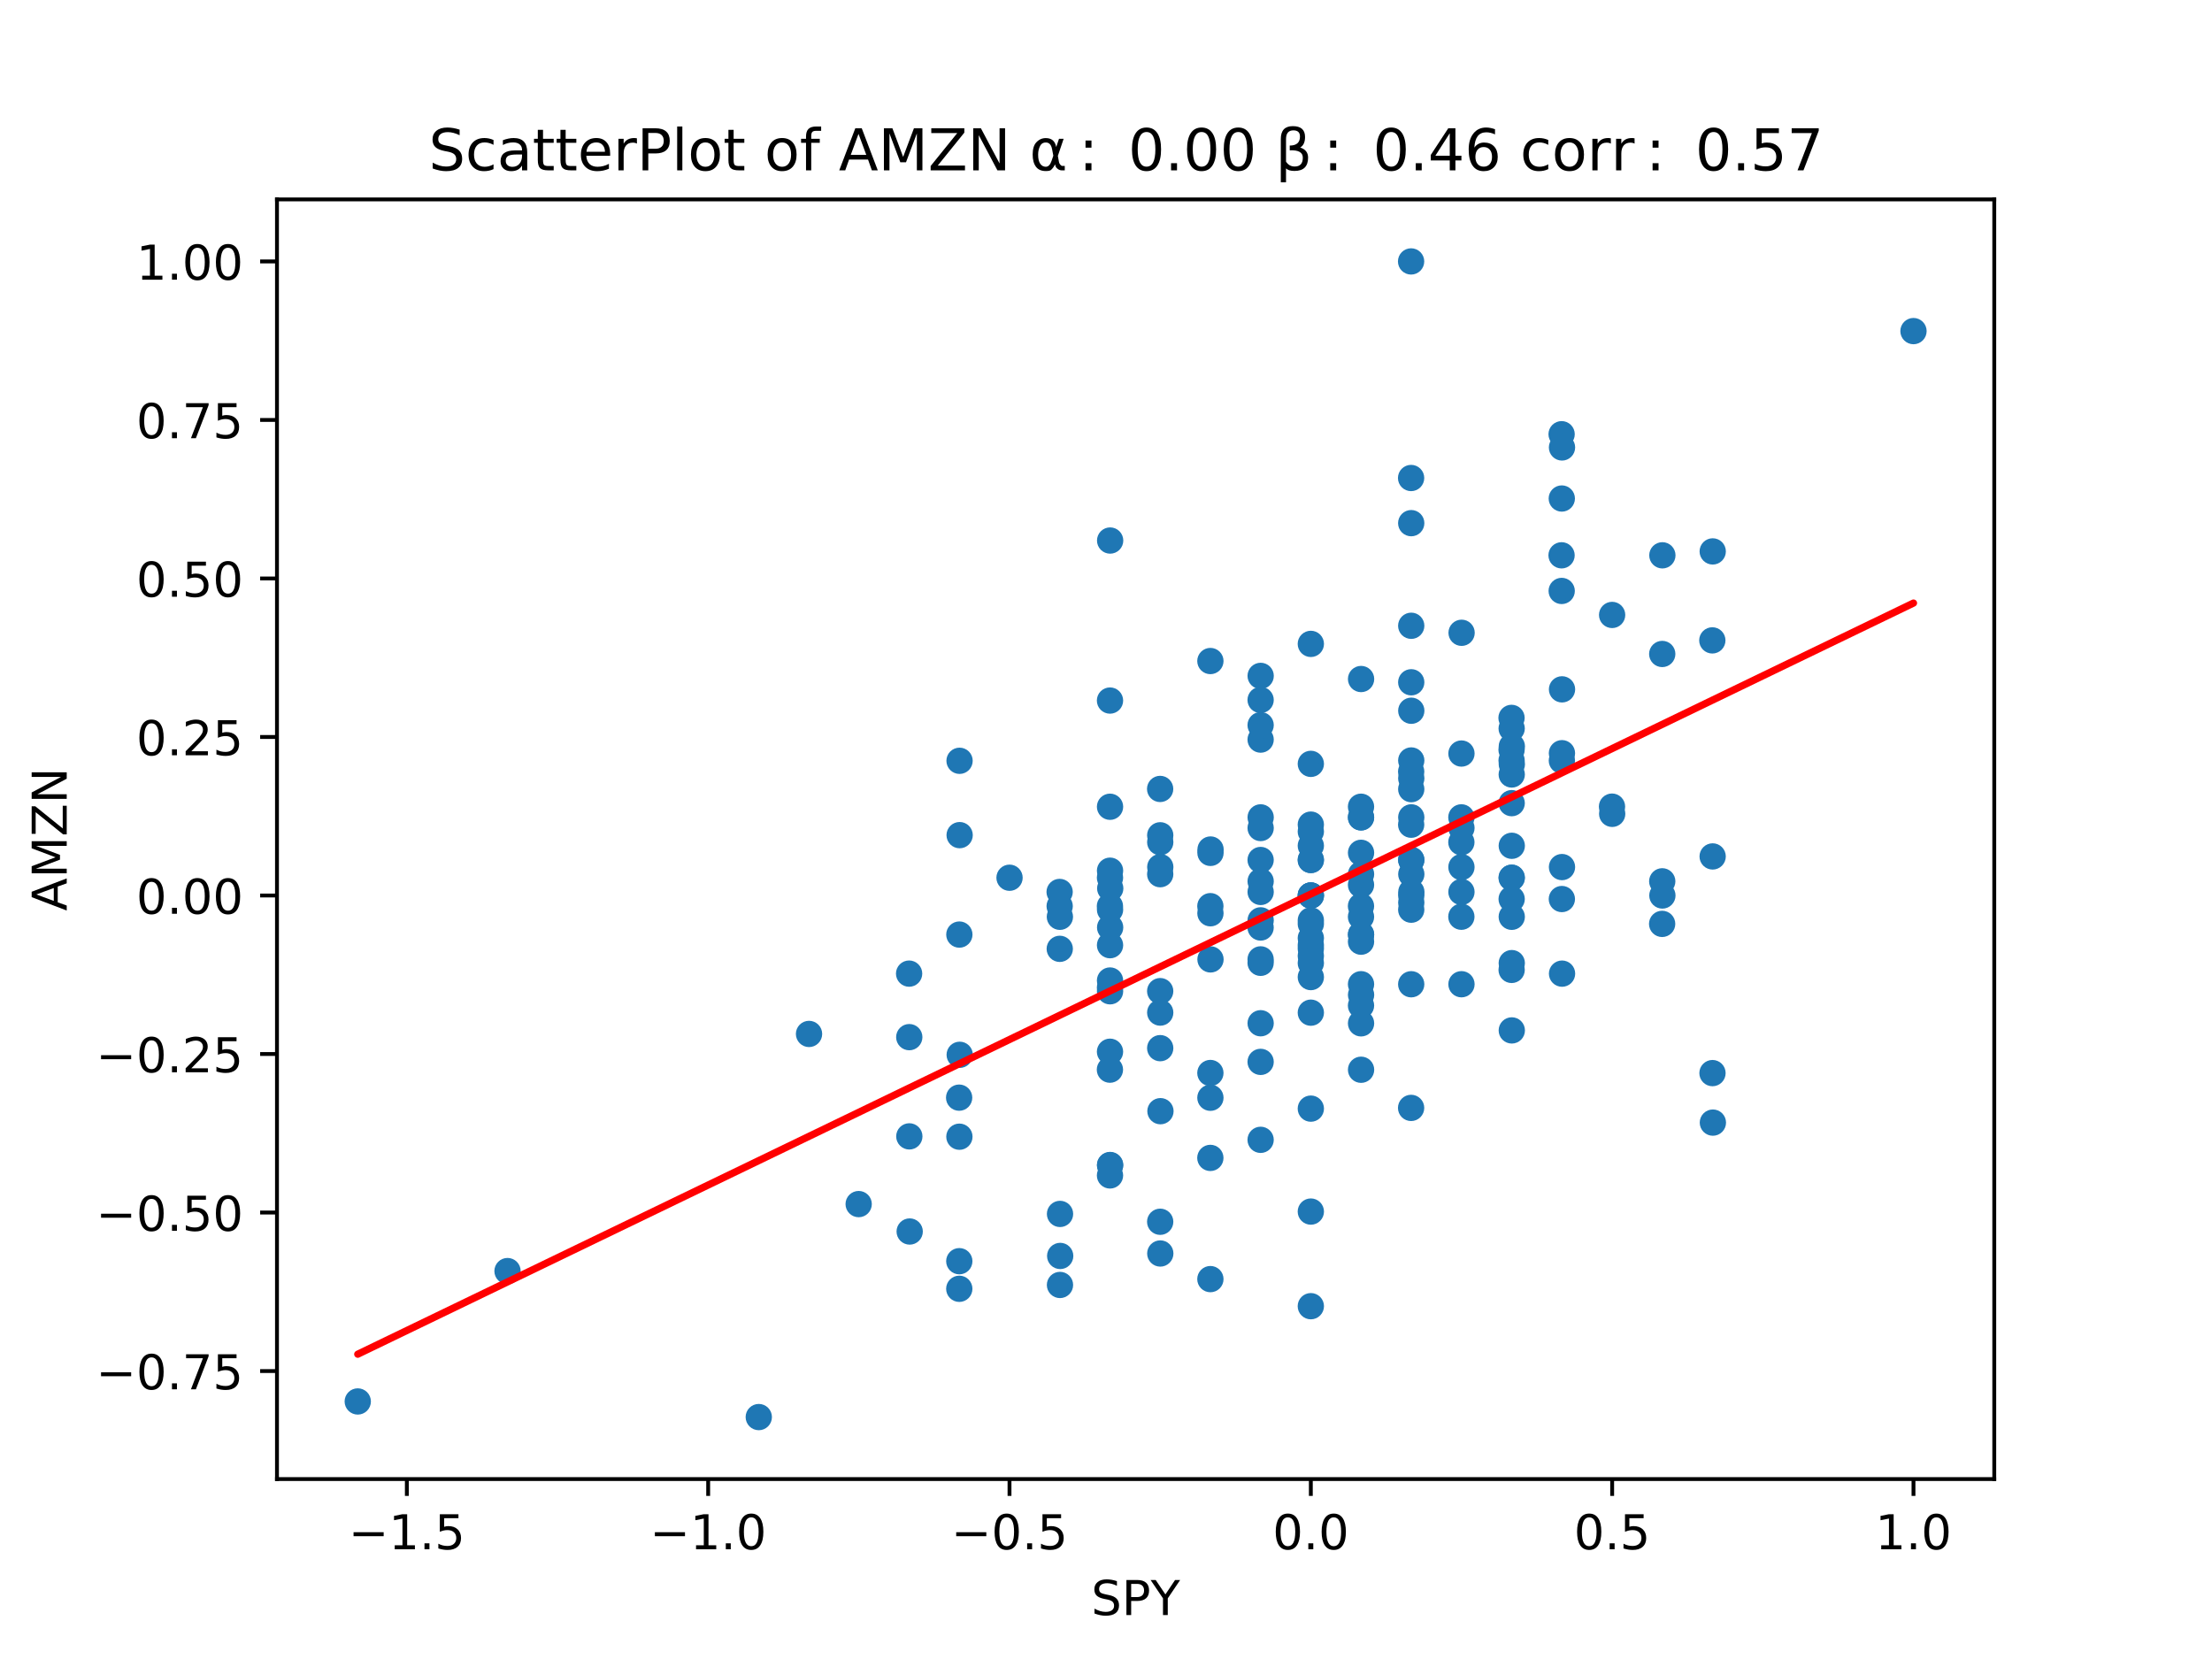 <?xml version="1.0" encoding="utf-8" standalone="no"?>
<!DOCTYPE svg PUBLIC "-//W3C//DTD SVG 1.1//EN"
  "http://www.w3.org/Graphics/SVG/1.1/DTD/svg11.dtd">
<!-- Created with matplotlib (http://matplotlib.org/) -->
<svg height="345pt" version="1.1" viewBox="0 0 460 345" width="460pt" xmlns="http://www.w3.org/2000/svg" xmlns:xlink="http://www.w3.org/1999/xlink">
 <defs>
  <style type="text/css">
*{stroke-linecap:butt;stroke-linejoin:round;}
  </style>
 </defs>
 <g id="figure_1">
  <g id="patch_1">
   <path d="M 0 345.6 
L 460.8 345.6 
L 460.8 0 
L 0 0 
z
" style="fill:#ffffff;"/>
  </g>
  <g id="axes_1">
   <g id="patch_2">
    <path d="M 57.6 307.584 
L 414.72 307.584 
L 414.72 41.472 
L 57.6 41.472 
z
" style="fill:#ffffff;"/>
   </g>
   <g id="PathCollection_1">
    <defs>
     <path d="M 0 2.236 
C 0.593 2.236 1.162 2 1.581 1.581 
C 2 1.162 2.236 0.593 2.236 0 
C 2.236 -0.593 2 -1.162 1.581 -1.581 
C 1.162 -2 0.593 -2.236 0 -2.236 
C -0.593 -2.236 -1.162 -2 -1.581 -1.581 
C -2 -1.162 -2.236 -0.593 -2.236 0 
C -2.236 0.593 -2 1.162 -1.581 1.581 
C -1.162 2 -0.593 2.236 0 2.236 
z
" id="mc0cef9b472" style="stroke:#1f77b4;"/>
    </defs>
    <g clip-path="url(#p9ae94c01f9)">
     <use style="fill:#1f77b4;stroke:#1f77b4;" x="272.596" xlink:href="#mc0cef9b472" y="186.224"/>
     <use style="fill:#1f77b4;stroke:#1f77b4;" x="230.88" xlink:href="#mc0cef9b472" y="184.748"/>
     <use style="fill:#1f77b4;stroke:#1f77b4;" x="283.026" xlink:href="#mc0cef9b472" y="188.438"/>
     <use style="fill:#1f77b4;stroke:#1f77b4;" x="324.747" xlink:href="#mc0cef9b472" y="90.3"/>
     <use style="fill:#1f77b4;stroke:#1f77b4;" x="324.736" xlink:href="#mc0cef9b472" y="115.481"/>
     <use style="fill:#1f77b4;stroke:#1f77b4;" x="293.448" xlink:href="#mc0cef9b472" y="230.396"/>
     <use style="fill:#1f77b4;stroke:#1f77b4;" x="293.446" xlink:href="#mc0cef9b472" y="54.366"/>
     <use style="fill:#1f77b4;stroke:#1f77b4;" x="241.323" xlink:href="#mc0cef9b472" y="231.078"/>
     <use style="fill:#1f77b4;stroke:#1f77b4;" x="293.447" xlink:href="#mc0cef9b472" y="99.404"/>
     <use style="fill:#1f77b4;stroke:#1f77b4;" x="220.473" xlink:href="#mc0cef9b472" y="261.182"/>
     <use style="fill:#1f77b4;stroke:#1f77b4;" x="251.742" xlink:href="#mc0cef9b472" y="176.661"/>
     <use style="fill:#1f77b4;stroke:#1f77b4;" x="189.175" xlink:href="#mc0cef9b472" y="256.101"/>
     <use style="fill:#1f77b4;stroke:#1f77b4;" x="199.578" xlink:href="#mc0cef9b472" y="219.355"/>
     <use style="fill:#1f77b4;stroke:#1f77b4;" x="262.162" xlink:href="#mc0cef9b472" y="140.556"/>
     <use style="fill:#1f77b4;stroke:#1f77b4;" x="303.899" xlink:href="#mc0cef9b472" y="190.641"/>
     <use style="fill:#1f77b4;stroke:#1f77b4;" x="293.462" xlink:href="#mc0cef9b472" y="160.458"/>
     <use style="fill:#1f77b4;stroke:#1f77b4;" x="293.461" xlink:href="#mc0cef9b472" y="171.506"/>
     <use style="fill:#1f77b4;stroke:#1f77b4;" x="220.438" xlink:href="#mc0cef9b472" y="252.443"/>
     <use style="fill:#1f77b4;stroke:#1f77b4;" x="324.764" xlink:href="#mc0cef9b472" y="122.891"/>
     <use style="fill:#1f77b4;stroke:#1f77b4;" x="74.398" xlink:href="#mc0cef9b472" y="291.442"/>
     <use style="fill:#1f77b4;stroke:#1f77b4;" x="345.673" xlink:href="#mc0cef9b472" y="183.277"/>
     <use style="fill:#1f77b4;stroke:#1f77b4;" x="356.089" xlink:href="#mc0cef9b472" y="133.173"/>
     <use style="fill:#1f77b4;stroke:#1f77b4;" x="220.43" xlink:href="#mc0cef9b472" y="267.216"/>
     <use style="fill:#1f77b4;stroke:#1f77b4;" x="241.29" xlink:href="#mc0cef9b472" y="260.672"/>
     <use style="fill:#1f77b4;stroke:#1f77b4;" x="157.793" xlink:href="#mc0cef9b472" y="294.69"/>
     <use style="fill:#1f77b4;stroke:#1f77b4;" x="314.361" xlink:href="#mc0cef9b472" y="151.493"/>
     <use style="fill:#1f77b4;stroke:#1f77b4;" x="345.673" xlink:href="#mc0cef9b472" y="135.998"/>
     <use style="fill:#1f77b4;stroke:#1f77b4;" x="345.652" xlink:href="#mc0cef9b472" y="192.129"/>
     <use style="fill:#1f77b4;stroke:#1f77b4;" x="230.861" xlink:href="#mc0cef9b472" y="112.408"/>
     <use style="fill:#1f77b4;stroke:#1f77b4;" x="230.855" xlink:href="#mc0cef9b472" y="242.268"/>
     <use style="fill:#1f77b4;stroke:#1f77b4;" x="220.411" xlink:href="#mc0cef9b472" y="190.652"/>
     <use style="fill:#1f77b4;stroke:#1f77b4;" x="293.474" xlink:href="#mc0cef9b472" y="130.134"/>
     <use style="fill:#1f77b4;stroke:#1f77b4;" x="283.034" xlink:href="#mc0cef9b472" y="184.012"/>
     <use style="fill:#1f77b4;stroke:#1f77b4;" x="293.472" xlink:href="#mc0cef9b472" y="108.793"/>
     <use style="fill:#1f77b4;stroke:#1f77b4;" x="189.1" xlink:href="#mc0cef9b472" y="236.317"/>
     <use style="fill:#1f77b4;stroke:#1f77b4;" x="293.477" xlink:href="#mc0cef9b472" y="164.109"/>
     <use style="fill:#1f77b4;stroke:#1f77b4;" x="314.354" xlink:href="#mc0cef9b472" y="201.7"/>
     <use style="fill:#1f77b4;stroke:#1f77b4;" x="324.785" xlink:href="#mc0cef9b472" y="103.67"/>
     <use style="fill:#1f77b4;stroke:#1f77b4;" x="272.596" xlink:href="#mc0cef9b472" y="271.63"/>
     <use style="fill:#1f77b4;stroke:#1f77b4;" x="199.546" xlink:href="#mc0cef9b472" y="158.213"/>
     <use style="fill:#1f77b4;stroke:#1f77b4;" x="262.157" xlink:href="#mc0cef9b472" y="153.803"/>
     <use style="fill:#1f77b4;stroke:#1f77b4;" x="241.278" xlink:href="#mc0cef9b472" y="173.703"/>
     <use style="fill:#1f77b4;stroke:#1f77b4;" x="262.155" xlink:href="#mc0cef9b472" y="237.035"/>
     <use style="fill:#1f77b4;stroke:#1f77b4;" x="230.832" xlink:href="#mc0cef9b472" y="244.439"/>
     <use style="fill:#1f77b4;stroke:#1f77b4;" x="241.268" xlink:href="#mc0cef9b472" y="254.073"/>
     <use style="fill:#1f77b4;stroke:#1f77b4;" x="397.922" xlink:href="#mc0cef9b472" y="68.854"/>
     <use style="fill:#1f77b4;stroke:#1f77b4;" x="230.841" xlink:href="#mc0cef9b472" y="181.065"/>
     <use style="fill:#1f77b4;stroke:#1f77b4;" x="324.798" xlink:href="#mc0cef9b472" y="186.961"/>
     <use style="fill:#1f77b4;stroke:#1f77b4;" x="272.596" xlink:href="#mc0cef9b472" y="133.901"/>
     <use style="fill:#1f77b4;stroke:#1f77b4;" x="189.089" xlink:href="#mc0cef9b472" y="215.681"/>
     <use style="fill:#1f77b4;stroke:#1f77b4;" x="230.829" xlink:href="#mc0cef9b472" y="205.379"/>
     <use style="fill:#1f77b4;stroke:#1f77b4;" x="262.152" xlink:href="#mc0cef9b472" y="200.225"/>
     <use style="fill:#1f77b4;stroke:#1f77b4;" x="345.703" xlink:href="#mc0cef9b472" y="186.224"/>
     <use style="fill:#1f77b4;stroke:#1f77b4;" x="230.832" xlink:href="#mc0cef9b472" y="145.686"/>
     <use style="fill:#1f77b4;stroke:#1f77b4;" x="241.268" xlink:href="#mc0cef9b472" y="206.113"/>
     <use style="fill:#1f77b4;stroke:#1f77b4;" x="199.489" xlink:href="#mc0cef9b472" y="268.013"/>
     <use style="fill:#1f77b4;stroke:#1f77b4;" x="356.171" xlink:href="#mc0cef9b472" y="114.67"/>
     <use style="fill:#1f77b4;stroke:#1f77b4;" x="272.596" xlink:href="#mc0cef9b472" y="196.541"/>
     <use style="fill:#1f77b4;stroke:#1f77b4;" x="272.596" xlink:href="#mc0cef9b472" y="171.483"/>
     <use style="fill:#1f77b4;stroke:#1f77b4;" x="345.7" xlink:href="#mc0cef9b472" y="115.482"/>
     <use style="fill:#1f77b4;stroke:#1f77b4;" x="262.155" xlink:href="#mc0cef9b472" y="220.825"/>
     <use style="fill:#1f77b4;stroke:#1f77b4;" x="314.359" xlink:href="#mc0cef9b472" y="186.961"/>
     <use style="fill:#1f77b4;stroke:#1f77b4;" x="272.596" xlink:href="#mc0cef9b472" y="197.272"/>
     <use style="fill:#1f77b4;stroke:#1f77b4;" x="230.839" xlink:href="#mc0cef9b472" y="203.904"/>
     <use style="fill:#1f77b4;stroke:#1f77b4;" x="105.542" xlink:href="#mc0cef9b472" y="264.329"/>
     <use style="fill:#1f77b4;stroke:#1f77b4;" x="178.566" xlink:href="#mc0cef9b472" y="250.398"/>
     <use style="fill:#1f77b4;stroke:#1f77b4;" x="293.499" xlink:href="#mc0cef9b472" y="185.486"/>
     <use style="fill:#1f77b4;stroke:#1f77b4;" x="303.948" xlink:href="#mc0cef9b472" y="131.592"/>
     <use style="fill:#1f77b4;stroke:#1f77b4;" x="314.394" xlink:href="#mc0cef9b472" y="158.929"/>
     <use style="fill:#1f77b4;stroke:#1f77b4;" x="251.7" xlink:href="#mc0cef9b472" y="240.795"/>
     <use style="fill:#1f77b4;stroke:#1f77b4;" x="283.044" xlink:href="#mc0cef9b472" y="141.207"/>
     <use style="fill:#1f77b4;stroke:#1f77b4;" x="199.459" xlink:href="#mc0cef9b472" y="228.264"/>
     <use style="fill:#1f77b4;stroke:#1f77b4;" x="356.205" xlink:href="#mc0cef9b472" y="233.454"/>
     <use style="fill:#1f77b4;stroke:#1f77b4;" x="220.357" xlink:href="#mc0cef9b472" y="185.486"/>
     <use style="fill:#1f77b4;stroke:#1f77b4;" x="314.395" xlink:href="#mc0cef9b472" y="155.21"/>
     <use style="fill:#1f77b4;stroke:#1f77b4;" x="283.044" xlink:href="#mc0cef9b472" y="206.892"/>
     <use style="fill:#1f77b4;stroke:#1f77b4;" x="314.387" xlink:href="#mc0cef9b472" y="214.281"/>
     <use style="fill:#1f77b4;stroke:#1f77b4;" x="241.258" xlink:href="#mc0cef9b472" y="164.066"/>
     <use style="fill:#1f77b4;stroke:#1f77b4;" x="293.49" xlink:href="#mc0cef9b472" y="181.794"/>
     <use style="fill:#1f77b4;stroke:#1f77b4;" x="314.382" xlink:href="#mc0cef9b472" y="175.887"/>
     <use style="fill:#1f77b4;stroke:#1f77b4;" x="251.706" xlink:href="#mc0cef9b472" y="223.136"/>
     <use style="fill:#1f77b4;stroke:#1f77b4;" x="314.378" xlink:href="#mc0cef9b472" y="190.656"/>
     <use style="fill:#1f77b4;stroke:#1f77b4;" x="251.708" xlink:href="#mc0cef9b472" y="265.999"/>
     <use style="fill:#1f77b4;stroke:#1f77b4;" x="230.817" xlink:href="#mc0cef9b472" y="188.443"/>
     <use style="fill:#1f77b4;stroke:#1f77b4;" x="324.828" xlink:href="#mc0cef9b472" y="93.048"/>
     <use style="fill:#1f77b4;stroke:#1f77b4;" x="314.373" xlink:href="#mc0cef9b472" y="182.531"/>
     <use style="fill:#1f77b4;stroke:#1f77b4;" x="335.251" xlink:href="#mc0cef9b472" y="127.882"/>
     <use style="fill:#1f77b4;stroke:#1f77b4;" x="241.276" xlink:href="#mc0cef9b472" y="210.575"/>
     <use style="fill:#1f77b4;stroke:#1f77b4;" x="324.802" xlink:href="#mc0cef9b472" y="158.174"/>
     <use style="fill:#1f77b4;stroke:#1f77b4;" x="272.596" xlink:href="#mc0cef9b472" y="192.127"/>
     <use style="fill:#1f77b4;stroke:#1f77b4;" x="293.474" xlink:href="#mc0cef9b472" y="189.176"/>
     <use style="fill:#1f77b4;stroke:#1f77b4;" x="262.158" xlink:href="#mc0cef9b472" y="212.791"/>
     <use style="fill:#1f77b4;stroke:#1f77b4;" x="230.841" xlink:href="#mc0cef9b472" y="189.177"/>
     <use style="fill:#1f77b4;stroke:#1f77b4;" x="303.917" xlink:href="#mc0cef9b472" y="185.486"/>
     <use style="fill:#1f77b4;stroke:#1f77b4;" x="230.839" xlink:href="#mc0cef9b472" y="196.56"/>
     <use style="fill:#1f77b4;stroke:#1f77b4;" x="262.155" xlink:href="#mc0cef9b472" y="178.841"/>
     <use style="fill:#1f77b4;stroke:#1f77b4;" x="241.272" xlink:href="#mc0cef9b472" y="217.971"/>
     <use style="fill:#1f77b4;stroke:#1f77b4;" x="314.366" xlink:href="#mc0cef9b472" y="167.02"/>
     <use style="fill:#1f77b4;stroke:#1f77b4;" x="230.832" xlink:href="#mc0cef9b472" y="218.715"/>
     <use style="fill:#1f77b4;stroke:#1f77b4;" x="293.481" xlink:href="#mc0cef9b472" y="186.224"/>
     <use style="fill:#1f77b4;stroke:#1f77b4;" x="272.596" xlink:href="#mc0cef9b472" y="195.089"/>
     <use style="fill:#1f77b4;stroke:#1f77b4;" x="199.504" xlink:href="#mc0cef9b472" y="194.351"/>
     <use style="fill:#1f77b4;stroke:#1f77b4;" x="272.596" xlink:href="#mc0cef9b472" y="178.835"/>
     <use style="fill:#1f77b4;stroke:#1f77b4;" x="293.485" xlink:href="#mc0cef9b472" y="147.804"/>
     <use style="fill:#1f77b4;stroke:#1f77b4;" x="283.04" xlink:href="#mc0cef9b472" y="212.809"/>
     <use style="fill:#1f77b4;stroke:#1f77b4;" x="272.596" xlink:href="#mc0cef9b472" y="175.882"/>
     <use style="fill:#1f77b4;stroke:#1f77b4;" x="293.483" xlink:href="#mc0cef9b472" y="178.838"/>
     <use style="fill:#1f77b4;stroke:#1f77b4;" x="209.94" xlink:href="#mc0cef9b472" y="182.531"/>
     <use style="fill:#1f77b4;stroke:#1f77b4;" x="356.157" xlink:href="#mc0cef9b472" y="178.101"/>
     <use style="fill:#1f77b4;stroke:#1f77b4;" x="272.596" xlink:href="#mc0cef9b472" y="210.592"/>
     <use style="fill:#1f77b4;stroke:#1f77b4;" x="230.829" xlink:href="#mc0cef9b472" y="182.531"/>
     <use style="fill:#1f77b4;stroke:#1f77b4;" x="293.483" xlink:href="#mc0cef9b472" y="169.974"/>
     <use style="fill:#1f77b4;stroke:#1f77b4;" x="189.055" xlink:href="#mc0cef9b472" y="202.471"/>
     <use style="fill:#1f77b4;stroke:#1f77b4;" x="220.366" xlink:href="#mc0cef9b472" y="188.44"/>
     <use style="fill:#1f77b4;stroke:#1f77b4;" x="324.837" xlink:href="#mc0cef9b472" y="202.475"/>
     <use style="fill:#1f77b4;stroke:#1f77b4;" x="324.826" xlink:href="#mc0cef9b472" y="180.314"/>
     <use style="fill:#1f77b4;stroke:#1f77b4;" x="251.708" xlink:href="#mc0cef9b472" y="137.466"/>
     <use style="fill:#1f77b4;stroke:#1f77b4;" x="335.264" xlink:href="#mc0cef9b472" y="169.244"/>
     <use style="fill:#1f77b4;stroke:#1f77b4;" x="303.922" xlink:href="#mc0cef9b472" y="204.677"/>
     <use style="fill:#1f77b4;stroke:#1f77b4;" x="241.273" xlink:href="#mc0cef9b472" y="181.794"/>
     <use style="fill:#1f77b4;stroke:#1f77b4;" x="272.596" xlink:href="#mc0cef9b472" y="186.224"/>
     <use style="fill:#1f77b4;stroke:#1f77b4;" x="272.596" xlink:href="#mc0cef9b472" y="172.936"/>
     <use style="fill:#1f77b4;stroke:#1f77b4;" x="283.038" xlink:href="#mc0cef9b472" y="181.796"/>
     <use style="fill:#1f77b4;stroke:#1f77b4;" x="272.596" xlink:href="#mc0cef9b472" y="178.844"/>
     <use style="fill:#1f77b4;stroke:#1f77b4;" x="262.154" xlink:href="#mc0cef9b472" y="199.508"/>
     <use style="fill:#1f77b4;stroke:#1f77b4;" x="283.038" xlink:href="#mc0cef9b472" y="194.343"/>
     <use style="fill:#1f77b4;stroke:#1f77b4;" x="314.363" xlink:href="#mc0cef9b472" y="182.533"/>
     <use style="fill:#1f77b4;stroke:#1f77b4;" x="283.036" xlink:href="#mc0cef9b472" y="169.985"/>
     <use style="fill:#1f77b4;stroke:#1f77b4;" x="283.035" xlink:href="#mc0cef9b472" y="204.674"/>
     <use style="fill:#1f77b4;stroke:#1f77b4;" x="230.839" xlink:href="#mc0cef9b472" y="167.77"/>
     <use style="fill:#1f77b4;stroke:#1f77b4;" x="303.918" xlink:href="#mc0cef9b472" y="156.704"/>
     <use style="fill:#1f77b4;stroke:#1f77b4;" x="303.915" xlink:href="#mc0cef9b472" y="180.323"/>
     <use style="fill:#1f77b4;stroke:#1f77b4;" x="272.596" xlink:href="#mc0cef9b472" y="203.19"/>
     <use style="fill:#1f77b4;stroke:#1f77b4;" x="230.843" xlink:href="#mc0cef9b472" y="206.145"/>
     <use style="fill:#1f77b4;stroke:#1f77b4;" x="262.156" xlink:href="#mc0cef9b472" y="150.799"/>
     <use style="fill:#1f77b4;stroke:#1f77b4;" x="199.513" xlink:href="#mc0cef9b472" y="236.385"/>
     <use style="fill:#1f77b4;stroke:#1f77b4;" x="293.483" xlink:href="#mc0cef9b472" y="161.865"/>
     <use style="fill:#1f77b4;stroke:#1f77b4;" x="251.711" xlink:href="#mc0cef9b472" y="228.285"/>
     <use style="fill:#1f77b4;stroke:#1f77b4;" x="199.492" xlink:href="#mc0cef9b472" y="262.274"/>
     <use style="fill:#1f77b4;stroke:#1f77b4;" x="251.703" xlink:href="#mc0cef9b472" y="188.442"/>
     <use style="fill:#1f77b4;stroke:#1f77b4;" x="324.832" xlink:href="#mc0cef9b472" y="143.354"/>
     <use style="fill:#1f77b4;stroke:#1f77b4;" x="272.596" xlink:href="#mc0cef9b472" y="230.546"/>
     <use style="fill:#1f77b4;stroke:#1f77b4;" x="230.815" xlink:href="#mc0cef9b472" y="222.443"/>
     <use style="fill:#1f77b4;stroke:#1f77b4;" x="283.043" xlink:href="#mc0cef9b472" y="222.461"/>
     <use style="fill:#1f77b4;stroke:#1f77b4;" x="272.596" xlink:href="#mc0cef9b472" y="200.282"/>
     <use style="fill:#1f77b4;stroke:#1f77b4;" x="314.382" xlink:href="#mc0cef9b472" y="200.285"/>
     <use style="fill:#1f77b4;stroke:#1f77b4;" x="314.375" xlink:href="#mc0cef9b472" y="161.058"/>
     <use style="fill:#1f77b4;stroke:#1f77b4;" x="283.039" xlink:href="#mc0cef9b472" y="177.345"/>
     <use style="fill:#1f77b4;stroke:#1f77b4;" x="272.596" xlink:href="#mc0cef9b472" y="158.85"/>
     <use style="fill:#1f77b4;stroke:#1f77b4;" x="220.383" xlink:href="#mc0cef9b472" y="197.317"/>
     <use style="fill:#1f77b4;stroke:#1f77b4;" x="262.151" xlink:href="#mc0cef9b472" y="192.881"/>
     <use style="fill:#1f77b4;stroke:#1f77b4;" x="293.486" xlink:href="#mc0cef9b472" y="187.704"/>
     <use style="fill:#1f77b4;stroke:#1f77b4;" x="324.817" xlink:href="#mc0cef9b472" y="156.634"/>
     <use style="fill:#1f77b4;stroke:#1f77b4;" x="293.48" xlink:href="#mc0cef9b472" y="178.83"/>
     <use style="fill:#1f77b4;stroke:#1f77b4;" x="262.155" xlink:href="#mc0cef9b472" y="145.559"/>
     <use style="fill:#1f77b4;stroke:#1f77b4;" x="293.479" xlink:href="#mc0cef9b472" y="158.144"/>
     <use style="fill:#1f77b4;stroke:#1f77b4;" x="356.123" xlink:href="#mc0cef9b472" y="223.158"/>
     <use style="fill:#1f77b4;stroke:#1f77b4;" x="314.346" xlink:href="#mc0cef9b472" y="158.14"/>
     <use style="fill:#1f77b4;stroke:#1f77b4;" x="283.032" xlink:href="#mc0cef9b472" y="169.971"/>
     <use style="fill:#1f77b4;stroke:#1f77b4;" x="303.902" xlink:href="#mc0cef9b472" y="169.975"/>
     <use style="fill:#1f77b4;stroke:#1f77b4;" x="251.728" xlink:href="#mc0cef9b472" y="177.363"/>
     <use style="fill:#1f77b4;stroke:#1f77b4;" x="303.901" xlink:href="#mc0cef9b472" y="175.149"/>
     <use style="fill:#1f77b4;stroke:#1f77b4;" x="230.861" xlink:href="#mc0cef9b472" y="192.868"/>
     <use style="fill:#1f77b4;stroke:#1f77b4;" x="262.161" xlink:href="#mc0cef9b472" y="191.392"/>
     <use style="fill:#1f77b4;stroke:#1f77b4;" x="262.16" xlink:href="#mc0cef9b472" y="183.271"/>
     <use style="fill:#1f77b4;stroke:#1f77b4;" x="262.16" xlink:href="#mc0cef9b472" y="185.486"/>
     <use style="fill:#1f77b4;stroke:#1f77b4;" x="293.469" xlink:href="#mc0cef9b472" y="204.682"/>
     <use style="fill:#1f77b4;stroke:#1f77b4;" x="241.289" xlink:href="#mc0cef9b472" y="180.316"/>
     <use style="fill:#1f77b4;stroke:#1f77b4;" x="262.159" xlink:href="#mc0cef9b472" y="172.194"/>
     <use style="fill:#1f77b4;stroke:#1f77b4;" x="230.846" xlink:href="#mc0cef9b472" y="242.335"/>
     <use style="fill:#1f77b4;stroke:#1f77b4;" x="283.035" xlink:href="#mc0cef9b472" y="195.829"/>
     <use style="fill:#1f77b4;stroke:#1f77b4;" x="251.718" xlink:href="#mc0cef9b472" y="189.919"/>
     <use style="fill:#1f77b4;stroke:#1f77b4;" x="293.475" xlink:href="#mc0cef9b472" y="141.884"/>
     <use style="fill:#1f77b4;stroke:#1f77b4;" x="272.596" xlink:href="#mc0cef9b472" y="251.955"/>
     <use style="fill:#1f77b4;stroke:#1f77b4;" x="241.28" xlink:href="#mc0cef9b472" y="175.136"/>
     <use style="fill:#1f77b4;stroke:#1f77b4;" x="272.596" xlink:href="#mc0cef9b472" y="186.224"/>
     <use style="fill:#1f77b4;stroke:#1f77b4;" x="283.036" xlink:href="#mc0cef9b472" y="194.354"/>
     <use style="fill:#1f77b4;stroke:#1f77b4;" x="272.596" xlink:href="#mc0cef9b472" y="198.79"/>
     <use style="fill:#1f77b4;stroke:#1f77b4;" x="303.915" xlink:href="#mc0cef9b472" y="172.177"/>
     <use style="fill:#1f77b4;stroke:#1f77b4;" x="335.226" xlink:href="#mc0cef9b472" y="167.745"/>
     <use style="fill:#1f77b4;stroke:#1f77b4;" x="314.339" xlink:href="#mc0cef9b472" y="155.926"/>
     <use style="fill:#1f77b4;stroke:#1f77b4;" x="314.332" xlink:href="#mc0cef9b472" y="149.29"/>
     <use style="fill:#1f77b4;stroke:#1f77b4;" x="251.731" xlink:href="#mc0cef9b472" y="199.514"/>
     <use style="fill:#1f77b4;stroke:#1f77b4;" x="283.029" xlink:href="#mc0cef9b472" y="190.655"/>
     <use style="fill:#1f77b4;stroke:#1f77b4;" x="262.163" xlink:href="#mc0cef9b472" y="169.977"/>
     <use style="fill:#1f77b4;stroke:#1f77b4;" x="199.564" xlink:href="#mc0cef9b472" y="173.673"/>
     <use style="fill:#1f77b4;stroke:#1f77b4;" x="283.032" xlink:href="#mc0cef9b472" y="209.108"/>
     <use style="fill:#1f77b4;stroke:#1f77b4;" x="283.032" xlink:href="#mc0cef9b472" y="167.764"/>
     <use style="fill:#1f77b4;stroke:#1f77b4;" x="168.243" xlink:href="#mc0cef9b472" y="215.015"/>
     <use style="fill:#1f77b4;stroke:#1f77b4;" x="272.596" xlink:href="#mc0cef9b472" y="191.394"/>
    </g>
   </g>
   <g id="matplotlib.axis_1">
    <g id="xtick_1">
     <g id="line2d_1">
      <defs>
       <path d="M 0 0 
L 0 3.5 
" id="mf96a5a1c36" style="stroke:#000000;stroke-width:0.8;"/>
      </defs>
      <g>
       <use style="stroke:#000000;stroke-width:0.8;" x="84.606" xlink:href="#mf96a5a1c36" y="307.584"/>
      </g>
     </g>
     <g id="text_1">
      <!-- −1.5 -->
      <defs>
       <path d="M 10.594 35.5 
L 73.188 35.5 
L 73.188 27.203 
L 10.594 27.203 
z
" id="DejaVuSans-2212"/>
       <path d="M 12.406 8.297 
L 28.516 8.297 
L 28.516 63.922 
L 10.984 60.406 
L 10.984 69.391 
L 28.422 72.906 
L 38.281 72.906 
L 38.281 8.297 
L 54.391 8.297 
L 54.391 0 
L 12.406 0 
z
" id="DejaVuSans-31"/>
       <path d="M 10.688 12.406 
L 21 12.406 
L 21 0 
L 10.688 0 
z
" id="DejaVuSans-2e"/>
       <path d="M 10.797 72.906 
L 49.516 72.906 
L 49.516 64.594 
L 19.828 64.594 
L 19.828 46.734 
Q 21.969 47.469 24.109 47.828 
Q 26.266 48.188 28.422 48.188 
Q 40.625 48.188 47.75 41.5 
Q 54.891 34.812 54.891 23.391 
Q 54.891 11.625 47.562 5.094 
Q 40.234 -1.422 26.906 -1.422 
Q 22.312 -1.422 17.547 -0.641 
Q 12.797 0.141 7.719 1.703 
L 7.719 11.625 
Q 12.109 9.234 16.797 8.062 
Q 21.484 6.891 26.703 6.891 
Q 35.156 6.891 40.078 11.328 
Q 45.016 15.766 45.016 23.391 
Q 45.016 31 40.078 35.438 
Q 35.156 39.891 26.703 39.891 
Q 22.75 39.891 18.812 39.016 
Q 14.891 38.141 10.797 36.281 
z
" id="DejaVuSans-35"/>
      </defs>
      <g transform="translate(72.465 322.182)scale(0.1 -0.1)">
       <use xlink:href="#DejaVuSans-2212"/>
       <use x="83.789" xlink:href="#DejaVuSans-31"/>
       <use x="147.412" xlink:href="#DejaVuSans-2e"/>
       <use x="179.199" xlink:href="#DejaVuSans-35"/>
      </g>
     </g>
    </g>
    <g id="xtick_2">
     <g id="line2d_2">
      <g>
       <use style="stroke:#000000;stroke-width:0.8;" x="147.269" xlink:href="#mf96a5a1c36" y="307.584"/>
      </g>
     </g>
     <g id="text_2">
      <!-- −1.0 -->
      <defs>
       <path d="M 31.781 66.406 
Q 24.172 66.406 20.328 58.906 
Q 16.5 51.422 16.5 36.375 
Q 16.5 21.391 20.328 13.891 
Q 24.172 6.391 31.781 6.391 
Q 39.453 6.391 43.281 13.891 
Q 47.125 21.391 47.125 36.375 
Q 47.125 51.422 43.281 58.906 
Q 39.453 66.406 31.781 66.406 
z
M 31.781 74.219 
Q 44.047 74.219 50.516 64.516 
Q 56.984 54.828 56.984 36.375 
Q 56.984 17.969 50.516 8.266 
Q 44.047 -1.422 31.781 -1.422 
Q 19.531 -1.422 13.062 8.266 
Q 6.594 17.969 6.594 36.375 
Q 6.594 54.828 13.062 64.516 
Q 19.531 74.219 31.781 74.219 
z
" id="DejaVuSans-30"/>
      </defs>
      <g transform="translate(135.128 322.182)scale(0.1 -0.1)">
       <use xlink:href="#DejaVuSans-2212"/>
       <use x="83.789" xlink:href="#DejaVuSans-31"/>
       <use x="147.412" xlink:href="#DejaVuSans-2e"/>
       <use x="179.199" xlink:href="#DejaVuSans-30"/>
      </g>
     </g>
    </g>
    <g id="xtick_3">
     <g id="line2d_3">
      <g>
       <use style="stroke:#000000;stroke-width:0.8;" x="209.933" xlink:href="#mf96a5a1c36" y="307.584"/>
      </g>
     </g>
     <g id="text_3">
      <!-- −0.5 -->
      <g transform="translate(197.791 322.182)scale(0.1 -0.1)">
       <use xlink:href="#DejaVuSans-2212"/>
       <use x="83.789" xlink:href="#DejaVuSans-30"/>
       <use x="147.412" xlink:href="#DejaVuSans-2e"/>
       <use x="179.199" xlink:href="#DejaVuSans-35"/>
      </g>
     </g>
    </g>
    <g id="xtick_4">
     <g id="line2d_4">
      <g>
       <use style="stroke:#000000;stroke-width:0.8;" x="272.596" xlink:href="#mf96a5a1c36" y="307.584"/>
      </g>
     </g>
     <g id="text_4">
      <!-- 0.0 -->
      <g transform="translate(264.644 322.182)scale(0.1 -0.1)">
       <use xlink:href="#DejaVuSans-30"/>
       <use x="63.623" xlink:href="#DejaVuSans-2e"/>
       <use x="95.41" xlink:href="#DejaVuSans-30"/>
      </g>
     </g>
    </g>
    <g id="xtick_5">
     <g id="line2d_5">
      <g>
       <use style="stroke:#000000;stroke-width:0.8;" x="335.259" xlink:href="#mf96a5a1c36" y="307.584"/>
      </g>
     </g>
     <g id="text_5">
      <!-- 0.5 -->
      <g transform="translate(327.308 322.182)scale(0.1 -0.1)">
       <use xlink:href="#DejaVuSans-30"/>
       <use x="63.623" xlink:href="#DejaVuSans-2e"/>
       <use x="95.41" xlink:href="#DejaVuSans-35"/>
      </g>
     </g>
    </g>
    <g id="xtick_6">
     <g id="line2d_6">
      <g>
       <use style="stroke:#000000;stroke-width:0.8;" x="397.922" xlink:href="#mf96a5a1c36" y="307.584"/>
      </g>
     </g>
     <g id="text_6">
      <!-- 1.0 -->
      <g transform="translate(389.971 322.182)scale(0.1 -0.1)">
       <use xlink:href="#DejaVuSans-31"/>
       <use x="63.623" xlink:href="#DejaVuSans-2e"/>
       <use x="95.41" xlink:href="#DejaVuSans-30"/>
      </g>
     </g>
    </g>
    <g id="text_7">
     <!-- SPY -->
     <defs>
      <path d="M 53.516 70.516 
L 53.516 60.891 
Q 47.906 63.578 42.922 64.891 
Q 37.938 66.219 33.297 66.219 
Q 25.25 66.219 20.875 63.094 
Q 16.5 59.969 16.5 54.203 
Q 16.5 49.359 19.406 46.891 
Q 22.312 44.438 30.422 42.922 
L 36.375 41.703 
Q 47.406 39.594 52.656 34.297 
Q 57.906 29 57.906 20.125 
Q 57.906 9.516 50.797 4.047 
Q 43.703 -1.422 29.984 -1.422 
Q 24.812 -1.422 18.969 -0.25 
Q 13.141 0.922 6.891 3.219 
L 6.891 13.375 
Q 12.891 10.016 18.656 8.297 
Q 24.422 6.594 29.984 6.594 
Q 38.422 6.594 43.016 9.906 
Q 47.609 13.234 47.609 19.391 
Q 47.609 24.75 44.312 27.781 
Q 41.016 30.812 33.5 32.328 
L 27.484 33.5 
Q 16.453 35.688 11.516 40.375 
Q 6.594 45.062 6.594 53.422 
Q 6.594 63.094 13.406 68.656 
Q 20.219 74.219 32.172 74.219 
Q 37.312 74.219 42.625 73.281 
Q 47.953 72.359 53.516 70.516 
z
" id="DejaVuSans-53"/>
      <path d="M 19.672 64.797 
L 19.672 37.406 
L 32.078 37.406 
Q 38.969 37.406 42.719 40.969 
Q 46.484 44.531 46.484 51.125 
Q 46.484 57.672 42.719 61.234 
Q 38.969 64.797 32.078 64.797 
z
M 9.812 72.906 
L 32.078 72.906 
Q 44.344 72.906 50.609 67.359 
Q 56.891 61.812 56.891 51.125 
Q 56.891 40.328 50.609 34.812 
Q 44.344 29.297 32.078 29.297 
L 19.672 29.297 
L 19.672 0 
L 9.812 0 
z
" id="DejaVuSans-50"/>
      <path d="M -0.203 72.906 
L 10.406 72.906 
L 30.609 42.922 
L 50.688 72.906 
L 61.281 72.906 
L 35.5 34.719 
L 35.5 0 
L 25.594 0 
L 25.594 34.719 
z
" id="DejaVuSans-59"/>
     </defs>
     <g transform="translate(226.919 335.861)scale(0.1 -0.1)">
      <use xlink:href="#DejaVuSans-53"/>
      <use x="63.477" xlink:href="#DejaVuSans-50"/>
      <use x="123.748" xlink:href="#DejaVuSans-59"/>
     </g>
    </g>
   </g>
   <g id="matplotlib.axis_2">
    <g id="ytick_1">
     <g id="line2d_7">
      <defs>
       <path d="M 0 0 
L -3.5 0 
" id="m67bdb11c49" style="stroke:#000000;stroke-width:0.8;"/>
      </defs>
      <g>
       <use style="stroke:#000000;stroke-width:0.8;" x="57.6" xlink:href="#m67bdb11c49" y="285.118"/>
      </g>
     </g>
     <g id="text_8">
      <!-- −0.75 -->
      <defs>
       <path d="M 8.203 72.906 
L 55.078 72.906 
L 55.078 68.703 
L 28.609 0 
L 18.312 0 
L 43.219 64.594 
L 8.203 64.594 
z
" id="DejaVuSans-37"/>
      </defs>
      <g transform="translate(19.955 288.917)scale(0.1 -0.1)">
       <use xlink:href="#DejaVuSans-2212"/>
       <use x="83.789" xlink:href="#DejaVuSans-30"/>
       <use x="147.412" xlink:href="#DejaVuSans-2e"/>
       <use x="179.199" xlink:href="#DejaVuSans-37"/>
       <use x="242.822" xlink:href="#DejaVuSans-35"/>
      </g>
     </g>
    </g>
    <g id="ytick_2">
     <g id="line2d_8">
      <g>
       <use style="stroke:#000000;stroke-width:0.8;" x="57.6" xlink:href="#m67bdb11c49" y="252.153"/>
      </g>
     </g>
     <g id="text_9">
      <!-- −0.50 -->
      <g transform="translate(19.955 255.953)scale(0.1 -0.1)">
       <use xlink:href="#DejaVuSans-2212"/>
       <use x="83.789" xlink:href="#DejaVuSans-30"/>
       <use x="147.412" xlink:href="#DejaVuSans-2e"/>
       <use x="179.199" xlink:href="#DejaVuSans-35"/>
       <use x="242.822" xlink:href="#DejaVuSans-30"/>
      </g>
     </g>
    </g>
    <g id="ytick_3">
     <g id="line2d_9">
      <g>
       <use style="stroke:#000000;stroke-width:0.8;" x="57.6" xlink:href="#m67bdb11c49" y="219.189"/>
      </g>
     </g>
     <g id="text_10">
      <!-- −0.25 -->
      <defs>
       <path d="M 19.188 8.297 
L 53.609 8.297 
L 53.609 0 
L 7.328 0 
L 7.328 8.297 
Q 12.938 14.109 22.625 23.891 
Q 32.328 33.688 34.812 36.531 
Q 39.547 41.844 41.422 45.531 
Q 43.312 49.219 43.312 52.781 
Q 43.312 58.594 39.234 62.25 
Q 35.156 65.922 28.609 65.922 
Q 23.969 65.922 18.812 64.312 
Q 13.672 62.703 7.812 59.422 
L 7.812 69.391 
Q 13.766 71.781 18.938 73 
Q 24.125 74.219 28.422 74.219 
Q 39.75 74.219 46.484 68.547 
Q 53.219 62.891 53.219 53.422 
Q 53.219 48.922 51.531 44.891 
Q 49.859 40.875 45.406 35.406 
Q 44.188 33.984 37.641 27.219 
Q 31.109 20.453 19.188 8.297 
z
" id="DejaVuSans-32"/>
      </defs>
      <g transform="translate(19.955 222.988)scale(0.1 -0.1)">
       <use xlink:href="#DejaVuSans-2212"/>
       <use x="83.789" xlink:href="#DejaVuSans-30"/>
       <use x="147.412" xlink:href="#DejaVuSans-2e"/>
       <use x="179.199" xlink:href="#DejaVuSans-32"/>
       <use x="242.822" xlink:href="#DejaVuSans-35"/>
      </g>
     </g>
    </g>
    <g id="ytick_4">
     <g id="line2d_10">
      <g>
       <use style="stroke:#000000;stroke-width:0.8;" x="57.6" xlink:href="#m67bdb11c49" y="186.224"/>
      </g>
     </g>
     <g id="text_11">
      <!-- 0.00 -->
      <g transform="translate(28.334 190.023)scale(0.1 -0.1)">
       <use xlink:href="#DejaVuSans-30"/>
       <use x="63.623" xlink:href="#DejaVuSans-2e"/>
       <use x="95.41" xlink:href="#DejaVuSans-30"/>
       <use x="159.033" xlink:href="#DejaVuSans-30"/>
      </g>
     </g>
    </g>
    <g id="ytick_5">
     <g id="line2d_11">
      <g>
       <use style="stroke:#000000;stroke-width:0.8;" x="57.6" xlink:href="#m67bdb11c49" y="153.26"/>
      </g>
     </g>
     <g id="text_12">
      <!-- 0.25 -->
      <g transform="translate(28.334 157.059)scale(0.1 -0.1)">
       <use xlink:href="#DejaVuSans-30"/>
       <use x="63.623" xlink:href="#DejaVuSans-2e"/>
       <use x="95.41" xlink:href="#DejaVuSans-32"/>
       <use x="159.033" xlink:href="#DejaVuSans-35"/>
      </g>
     </g>
    </g>
    <g id="ytick_6">
     <g id="line2d_12">
      <g>
       <use style="stroke:#000000;stroke-width:0.8;" x="57.6" xlink:href="#m67bdb11c49" y="120.295"/>
      </g>
     </g>
     <g id="text_13">
      <!-- 0.50 -->
      <g transform="translate(28.334 124.094)scale(0.1 -0.1)">
       <use xlink:href="#DejaVuSans-30"/>
       <use x="63.623" xlink:href="#DejaVuSans-2e"/>
       <use x="95.41" xlink:href="#DejaVuSans-35"/>
       <use x="159.033" xlink:href="#DejaVuSans-30"/>
      </g>
     </g>
    </g>
    <g id="ytick_7">
     <g id="line2d_13">
      <g>
       <use style="stroke:#000000;stroke-width:0.8;" x="57.6" xlink:href="#m67bdb11c49" y="87.33"/>
      </g>
     </g>
     <g id="text_14">
      <!-- 0.75 -->
      <g transform="translate(28.334 91.13)scale(0.1 -0.1)">
       <use xlink:href="#DejaVuSans-30"/>
       <use x="63.623" xlink:href="#DejaVuSans-2e"/>
       <use x="95.41" xlink:href="#DejaVuSans-37"/>
       <use x="159.033" xlink:href="#DejaVuSans-35"/>
      </g>
     </g>
    </g>
    <g id="ytick_8">
     <g id="line2d_14">
      <g>
       <use style="stroke:#000000;stroke-width:0.8;" x="57.6" xlink:href="#m67bdb11c49" y="54.366"/>
      </g>
     </g>
     <g id="text_15">
      <!-- 1.00 -->
      <g transform="translate(28.334 58.165)scale(0.1 -0.1)">
       <use xlink:href="#DejaVuSans-31"/>
       <use x="63.623" xlink:href="#DejaVuSans-2e"/>
       <use x="95.41" xlink:href="#DejaVuSans-30"/>
       <use x="159.033" xlink:href="#DejaVuSans-30"/>
      </g>
     </g>
    </g>
    <g id="text_16">
     <!-- AMZN -->
     <defs>
      <path d="M 34.188 63.188 
L 20.797 26.906 
L 47.609 26.906 
z
M 28.609 72.906 
L 39.797 72.906 
L 67.578 0 
L 57.328 0 
L 50.688 18.703 
L 17.828 18.703 
L 11.188 0 
L 0.781 0 
z
" id="DejaVuSans-41"/>
      <path d="M 9.812 72.906 
L 24.516 72.906 
L 43.109 23.297 
L 61.812 72.906 
L 76.516 72.906 
L 76.516 0 
L 66.891 0 
L 66.891 64.016 
L 48.094 14.016 
L 38.188 14.016 
L 19.391 64.016 
L 19.391 0 
L 9.812 0 
z
" id="DejaVuSans-4d"/>
      <path d="M 5.609 72.906 
L 62.891 72.906 
L 62.891 65.375 
L 16.797 8.297 
L 64.016 8.297 
L 64.016 0 
L 4.5 0 
L 4.5 7.516 
L 50.594 64.594 
L 5.609 64.594 
z
" id="DejaVuSans-5a"/>
      <path d="M 9.812 72.906 
L 23.094 72.906 
L 55.422 11.922 
L 55.422 72.906 
L 64.984 72.906 
L 64.984 0 
L 51.703 0 
L 19.391 60.984 
L 19.391 0 
L 9.812 0 
z
" id="DejaVuSans-4e"/>
     </defs>
     <g transform="translate(13.875 189.428)rotate(-90)scale(0.1 -0.1)">
      <use xlink:href="#DejaVuSans-41"/>
      <use x="68.408" xlink:href="#DejaVuSans-4d"/>
      <use x="154.688" xlink:href="#DejaVuSans-5a"/>
      <use x="223.193" xlink:href="#DejaVuSans-4e"/>
     </g>
    </g>
   </g>
   <g id="line2d_15">
    <path clip-path="url(#p9ae94c01f9)" d="M 272.596 185.922 
L 230.88 206.063 
L 230.88 206.063 
L 230.88 206.063 
L 324.747 160.742 
L 293.447 175.854 
L 293.447 175.854 
L 189.175 226.199 
L 262.162 190.959 
L 262.162 190.959 
L 303.899 170.808 
L 293.461 175.848 
L 293.461 175.848 
L 220.438 211.104 
L 220.438 211.104 
L 220.438 211.104 
L 324.764 160.734 
L 324.764 160.734 
L 324.764 160.734 
L 74.398 281.615 
L 74.398 281.615 
L 74.398 281.615 
L 397.922 125.412 
L 272.596 185.922 
" style="fill:none;stroke:#ff0000;stroke-linecap:square;stroke-width:1.5;"/>
   </g>
   <g id="patch_3">
    <path d="M 57.6 307.584 
L 57.6 41.472 
" style="fill:none;stroke:#000000;stroke-linecap:square;stroke-linejoin:miter;stroke-width:0.8;"/>
   </g>
   <g id="patch_4">
    <path d="M 414.72 307.584 
L 414.72 41.472 
" style="fill:none;stroke:#000000;stroke-linecap:square;stroke-linejoin:miter;stroke-width:0.8;"/>
   </g>
   <g id="patch_5">
    <path d="M 57.6 307.584 
L 414.72 307.584 
" style="fill:none;stroke:#000000;stroke-linecap:square;stroke-linejoin:miter;stroke-width:0.8;"/>
   </g>
   <g id="patch_6">
    <path d="M 57.6 41.472 
L 414.72 41.472 
" style="fill:none;stroke:#000000;stroke-linecap:square;stroke-linejoin:miter;stroke-width:0.8;"/>
   </g>
   <g id="text_17">
    <!-- $\mathrm{Scatter Plot\ of\ AMZN\ \alpha:\ 0.00\ \beta:\ 0.46\ corr:\ 0.57}\ $ -->
    <defs>
     <path d="M 48.781 52.594 
L 48.781 44.188 
Q 44.969 46.297 41.141 47.344 
Q 37.312 48.391 33.406 48.391 
Q 24.656 48.391 19.812 42.844 
Q 14.984 37.312 14.984 27.297 
Q 14.984 17.281 19.812 11.734 
Q 24.656 6.203 33.406 6.203 
Q 37.312 6.203 41.141 7.25 
Q 44.969 8.297 48.781 10.406 
L 48.781 2.094 
Q 45.016 0.344 40.984 -0.531 
Q 36.969 -1.422 32.422 -1.422 
Q 20.062 -1.422 12.781 6.344 
Q 5.516 14.109 5.516 27.297 
Q 5.516 40.672 12.859 48.328 
Q 20.219 56 33.016 56 
Q 37.156 56 41.109 55.141 
Q 45.062 54.297 48.781 52.594 
z
" id="DejaVuSans-63"/>
     <path d="M 34.281 27.484 
Q 23.391 27.484 19.188 25 
Q 14.984 22.516 14.984 16.5 
Q 14.984 11.719 18.141 8.906 
Q 21.297 6.109 26.703 6.109 
Q 34.188 6.109 38.703 11.406 
Q 43.219 16.703 43.219 25.484 
L 43.219 27.484 
z
M 52.203 31.203 
L 52.203 0 
L 43.219 0 
L 43.219 8.297 
Q 40.141 3.328 35.547 0.953 
Q 30.953 -1.422 24.312 -1.422 
Q 15.922 -1.422 10.953 3.297 
Q 6 8.016 6 15.922 
Q 6 25.141 12.172 29.828 
Q 18.359 34.516 30.609 34.516 
L 43.219 34.516 
L 43.219 35.406 
Q 43.219 41.609 39.141 45 
Q 35.062 48.391 27.688 48.391 
Q 23 48.391 18.547 47.266 
Q 14.109 46.141 10.016 43.891 
L 10.016 52.203 
Q 14.938 54.109 19.578 55.047 
Q 24.219 56 28.609 56 
Q 40.484 56 46.344 49.844 
Q 52.203 43.703 52.203 31.203 
z
" id="DejaVuSans-61"/>
     <path d="M 18.312 70.219 
L 18.312 54.688 
L 36.812 54.688 
L 36.812 47.703 
L 18.312 47.703 
L 18.312 18.016 
Q 18.312 11.328 20.141 9.422 
Q 21.969 7.516 27.594 7.516 
L 36.812 7.516 
L 36.812 0 
L 27.594 0 
Q 17.188 0 13.234 3.875 
Q 9.281 7.766 9.281 18.016 
L 9.281 47.703 
L 2.688 47.703 
L 2.688 54.688 
L 9.281 54.688 
L 9.281 70.219 
z
" id="DejaVuSans-74"/>
     <path d="M 56.203 29.594 
L 56.203 25.203 
L 14.891 25.203 
Q 15.484 15.922 20.484 11.062 
Q 25.484 6.203 34.422 6.203 
Q 39.594 6.203 44.453 7.469 
Q 49.312 8.734 54.109 11.281 
L 54.109 2.781 
Q 49.266 0.734 44.188 -0.344 
Q 39.109 -1.422 33.891 -1.422 
Q 20.797 -1.422 13.156 6.188 
Q 5.516 13.812 5.516 26.812 
Q 5.516 40.234 12.766 48.109 
Q 20.016 56 32.328 56 
Q 43.359 56 49.781 48.891 
Q 56.203 41.797 56.203 29.594 
z
M 47.219 32.234 
Q 47.125 39.594 43.094 43.984 
Q 39.062 48.391 32.422 48.391 
Q 24.906 48.391 20.391 44.141 
Q 15.875 39.891 15.188 32.172 
z
" id="DejaVuSans-65"/>
     <path d="M 41.109 46.297 
Q 39.594 47.172 37.812 47.578 
Q 36.031 48 33.891 48 
Q 26.266 48 22.188 43.047 
Q 18.109 38.094 18.109 28.812 
L 18.109 0 
L 9.078 0 
L 9.078 54.688 
L 18.109 54.688 
L 18.109 46.188 
Q 20.953 51.172 25.484 53.578 
Q 30.031 56 36.531 56 
Q 37.453 56 38.578 55.875 
Q 39.703 55.766 41.062 55.516 
z
" id="DejaVuSans-72"/>
     <path d="M 9.422 75.984 
L 18.406 75.984 
L 18.406 0 
L 9.422 0 
z
" id="DejaVuSans-6c"/>
     <path d="M 30.609 48.391 
Q 23.391 48.391 19.188 42.75 
Q 14.984 37.109 14.984 27.297 
Q 14.984 17.484 19.156 11.844 
Q 23.344 6.203 30.609 6.203 
Q 37.797 6.203 41.984 11.859 
Q 46.188 17.531 46.188 27.297 
Q 46.188 37.016 41.984 42.703 
Q 37.797 48.391 30.609 48.391 
z
M 30.609 56 
Q 42.328 56 49.016 48.375 
Q 55.719 40.766 55.719 27.297 
Q 55.719 13.875 49.016 6.219 
Q 42.328 -1.422 30.609 -1.422 
Q 18.844 -1.422 12.172 6.219 
Q 5.516 13.875 5.516 27.297 
Q 5.516 40.766 12.172 48.375 
Q 18.844 56 30.609 56 
z
" id="DejaVuSans-6f"/>
     <path d="M 37.109 75.984 
L 37.109 68.5 
L 28.516 68.5 
Q 23.688 68.5 21.797 66.547 
Q 19.922 64.594 19.922 59.516 
L 19.922 54.688 
L 34.719 54.688 
L 34.719 47.703 
L 19.922 47.703 
L 19.922 0 
L 10.891 0 
L 10.891 47.703 
L 2.297 47.703 
L 2.297 54.688 
L 10.891 54.688 
L 10.891 58.5 
Q 10.891 67.625 15.141 71.797 
Q 19.391 75.984 28.609 75.984 
z
" id="DejaVuSans-66"/>
     <path d="M 41.312 25.438 
L 39.156 36.719 
Q 36.969 48.297 28.266 48.297 
Q 21.734 48.297 18.75 42.922 
Q 14.984 36.188 14.984 27.297 
Q 14.984 16.547 18.656 11.422 
Q 22.359 6.203 28.266 6.203 
Q 34.812 6.203 38.328 16.609 
z
M 46.344 40.375 
L 51.172 54.688 
L 59.188 54.688 
L 49.172 25.047 
L 51.125 14.359 
Q 51.562 11.969 53.266 9.969 
Q 55.281 7.625 56.844 7.625 
L 61.141 7.625 
L 61.141 0 
L 55.766 0 
Q 51.172 0 47.078 4.109 
Q 45.062 6.156 44.234 10.453 
Q 42 5.031 37.406 0.781 
Q 35.25 -1.219 28.266 -1.219 
Q 16.797 -1.219 11.234 6.203 
Q 5.516 13.875 5.516 27.297 
Q 5.516 41.656 11.719 48.391 
Q 18.609 55.906 28.266 55.906 
Q 43.453 55.906 46.344 40.375 
z
" id="DejaVuSans-3b1"/>
     <path d="M 11.719 12.406 
L 22.016 12.406 
L 22.016 0 
L 11.719 0 
z
M 11.719 51.703 
L 22.016 51.703 
L 22.016 39.312 
L 11.719 39.312 
z
" id="DejaVuSans-3a"/>
     <path d="M 18.406 3.375 
L 18.406 -20.797 
L 9.375 -20.797 
L 9.375 54.344 
Q 9.375 76.609 30.172 76.609 
Q 51.375 76.609 51.375 57.812 
Q 51.375 44.438 42.969 39.547 
Q 56.641 35.156 56.641 22.125 
Q 56.641 -1.031 33.109 -1.031 
Q 22.75 -1.031 18.406 3.375 
z
M 18.406 15.094 
Q 23.828 6.641 33.453 6.641 
Q 47.516 6.641 47.516 21.969 
Q 47.516 35.75 24.859 34.672 
L 24.859 42.969 
Q 42.578 42.969 42.578 58.594 
Q 42.578 69.281 31.156 69.281 
Q 18.406 69.281 18.406 54.047 
z
" id="DejaVuSans-3b2"/>
     <path d="M 37.797 64.312 
L 12.891 25.391 
L 37.797 25.391 
z
M 35.203 72.906 
L 47.609 72.906 
L 47.609 25.391 
L 58.016 25.391 
L 58.016 17.188 
L 47.609 17.188 
L 47.609 0 
L 37.797 0 
L 37.797 17.188 
L 4.891 17.188 
L 4.891 26.703 
z
" id="DejaVuSans-34"/>
     <path d="M 33.016 40.375 
Q 26.375 40.375 22.484 35.828 
Q 18.609 31.297 18.609 23.391 
Q 18.609 15.531 22.484 10.953 
Q 26.375 6.391 33.016 6.391 
Q 39.656 6.391 43.531 10.953 
Q 47.406 15.531 47.406 23.391 
Q 47.406 31.297 43.531 35.828 
Q 39.656 40.375 33.016 40.375 
z
M 52.594 71.297 
L 52.594 62.312 
Q 48.875 64.062 45.094 64.984 
Q 41.312 65.922 37.594 65.922 
Q 27.828 65.922 22.672 59.328 
Q 17.531 52.734 16.797 39.406 
Q 19.672 43.656 24.016 45.922 
Q 28.375 48.188 33.594 48.188 
Q 44.578 48.188 50.953 41.516 
Q 57.328 34.859 57.328 23.391 
Q 57.328 12.156 50.688 5.359 
Q 44.047 -1.422 33.016 -1.422 
Q 20.359 -1.422 13.672 8.266 
Q 6.984 17.969 6.984 36.375 
Q 6.984 53.656 15.188 63.938 
Q 23.391 74.219 37.203 74.219 
Q 40.922 74.219 44.703 73.484 
Q 48.484 72.75 52.594 71.297 
z
" id="DejaVuSans-36"/>
    </defs>
    <g transform="translate(89.16 35.472)scale(0.12 -0.12)">
     <use transform="translate(0 0.391)" xlink:href="#DejaVuSans-53"/>
     <use transform="translate(63.477 0.391)" xlink:href="#DejaVuSans-63"/>
     <use transform="translate(118.457 0.391)" xlink:href="#DejaVuSans-61"/>
     <use transform="translate(179.736 0.391)" xlink:href="#DejaVuSans-74"/>
     <use transform="translate(218.945 0.391)" xlink:href="#DejaVuSans-74"/>
     <use transform="translate(258.154 0.391)" xlink:href="#DejaVuSans-65"/>
     <use transform="translate(319.678 0.391)" xlink:href="#DejaVuSans-72"/>
     <use transform="translate(360.791 0.391)" xlink:href="#DejaVuSans-50"/>
     <use transform="translate(421.094 0.391)" xlink:href="#DejaVuSans-6c"/>
     <use transform="translate(448.877 0.391)" xlink:href="#DejaVuSans-6f"/>
     <use transform="translate(510.059 0.391)" xlink:href="#DejaVuSans-74"/>
     <use transform="translate(581.738 0.391)" xlink:href="#DejaVuSans-6f"/>
     <use transform="translate(642.92 0.391)" xlink:href="#DejaVuSans-66"/>
     <use transform="translate(710.595 0.391)" xlink:href="#DejaVuSans-41"/>
     <use transform="translate(779.003 0.391)" xlink:href="#DejaVuSans-4d"/>
     <use transform="translate(865.283 0.391)" xlink:href="#DejaVuSans-5a"/>
     <use transform="translate(933.788 0.391)" xlink:href="#DejaVuSans-4e"/>
     <use transform="translate(1041.063 0.391)" xlink:href="#DejaVuSans-3b1"/>
     <use transform="translate(1126.464 0.391)" xlink:href="#DejaVuSans-3a"/>
     <use transform="translate(1212.108 0.391)" xlink:href="#DejaVuSans-30"/>
     <use transform="translate(1275.731 0.391)" xlink:href="#DejaVuSans-2e"/>
     <use transform="translate(1307.518 0.391)" xlink:href="#DejaVuSans-30"/>
     <use transform="translate(1371.141 0.391)" xlink:href="#DejaVuSans-30"/>
     <use transform="translate(1467.235 0.391)" xlink:href="#DejaVuSans-3b2"/>
     <use transform="translate(1550.535 0.391)" xlink:href="#DejaVuSans-3a"/>
     <use transform="translate(1636.18 0.391)" xlink:href="#DejaVuSans-30"/>
     <use transform="translate(1699.803 0.391)" xlink:href="#DejaVuSans-2e"/>
     <use transform="translate(1731.59 0.391)" xlink:href="#DejaVuSans-34"/>
     <use transform="translate(1795.213 0.391)" xlink:href="#DejaVuSans-36"/>
     <use transform="translate(1891.306 0.391)" xlink:href="#DejaVuSans-63"/>
     <use transform="translate(1946.287 0.391)" xlink:href="#DejaVuSans-6f"/>
     <use transform="translate(2007.468 0.391)" xlink:href="#DejaVuSans-72"/>
     <use transform="translate(2048.582 0.391)" xlink:href="#DejaVuSans-72"/>
     <use transform="translate(2109.177 0.391)" xlink:href="#DejaVuSans-3a"/>
     <use transform="translate(2194.822 0.391)" xlink:href="#DejaVuSans-30"/>
     <use transform="translate(2258.445 0.391)" xlink:href="#DejaVuSans-2e"/>
     <use transform="translate(2290.232 0.391)" xlink:href="#DejaVuSans-35"/>
     <use transform="translate(2353.745 0.391)" xlink:href="#DejaVuSans-37"/>
    </g>
   </g>
  </g>
 </g>
 <defs>
  <clipPath id="p9ae94c01f9">
   <rect height="266.112" width="357.12" x="57.6" y="41.472"/>
  </clipPath>
 </defs>
</svg>

